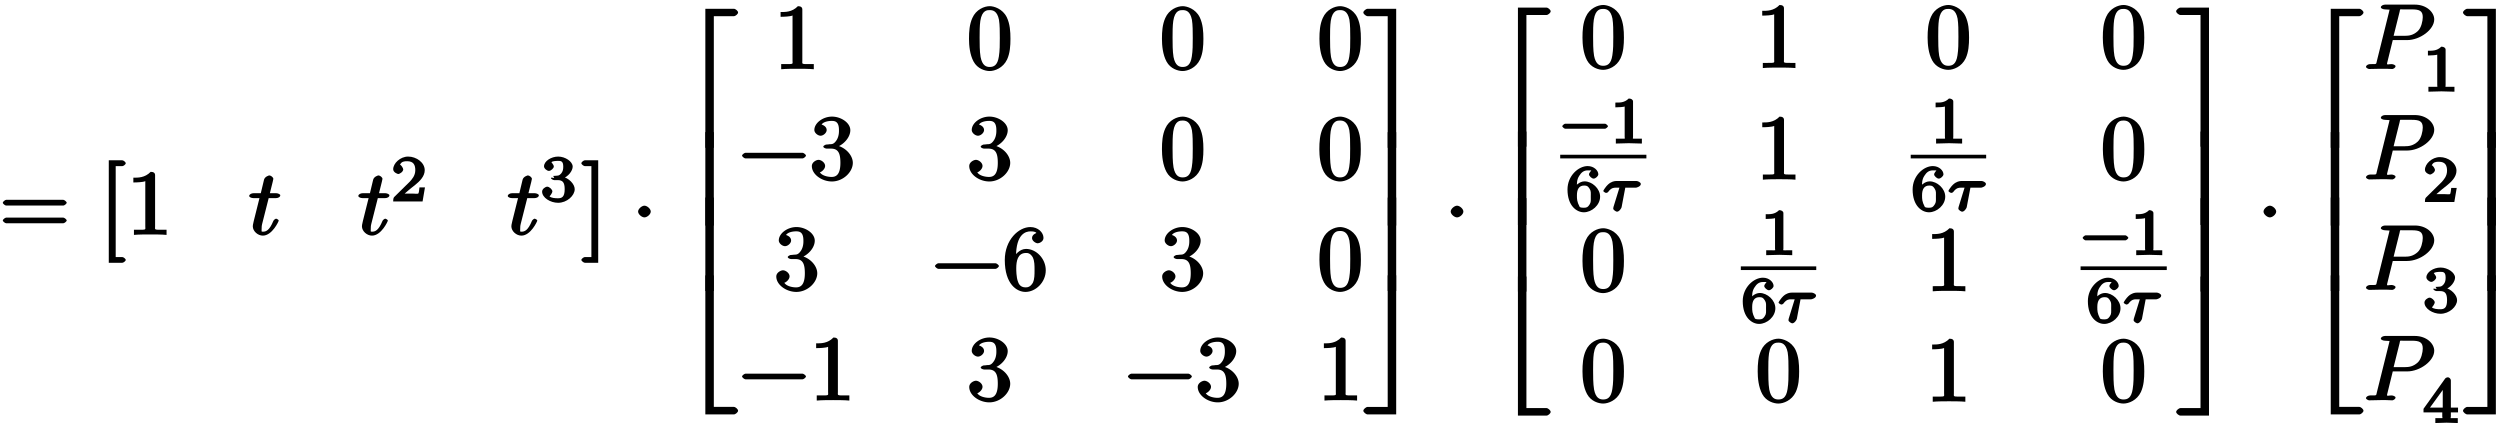 <svg xmlns="http://www.w3.org/2000/svg" xmlns:xlink="http://www.w3.org/1999/xlink" width="436" height="75px" viewBox="0 0 327 56"><defs><symbol overflow="visible" id="a"><path d="M8.828-4.281c0-.125-.312-.375-.437-.375H.906c-.125 0-.437.25-.437.375 0 .14.312.375.437.375h7.485c.125 0 .437-.235.437-.375zm0 2.328c0-.14-.312-.375-.437-.375H.906c-.125 0-.437.234-.437.375 0 .125.312.36.437.36h7.485c.125 0 .437-.235.437-.36zm0 0"/></symbol><symbol overflow="visible" id="b"><path d="M3.938 3.203c0-.14-.297-.375-.454-.375h-.859v-11.89h.86c.156 0 .453-.235.453-.376 0-.156-.297-.39-.454-.39H1.72V3.578h1.765c.157 0 .454-.234.454-.375zm0 0"/></symbol><symbol overflow="visible" id="c"><path d="M5.203-.125v-.516h-.578c-1.078 0-.922 0-.922-.437v-6.703c0-.282-.187-.438-.578-.438-.766.797-1.672.766-2.266.766v.625c.438 0 1.282-.031 1.563-.172v5.922c0 .437.172.437-.906.437H.937v.672C1.547-.03 2.595-.03 3.079-.03c.469 0 1.516 0 2.125.062zm0 0"/></symbol><symbol overflow="visible" id="d"><path d="M4.14-5.156c0-.125-.312-.266-.53-.266H2.78c.39-1.562.453-1.797.453-1.875 0-.203-.328-.453-.53-.453-.032 0-.579.14-.688.563l-.422 1.765H.64c-.25 0-.563.14-.563.36 0 .156.297.28.531.28h.813C.594-1.515.547-1.311.547-1.093c0 .64.656 1.219 1.312 1.219 1.22 0 2.079-1.875 2.079-1.969 0-.11-.282-.25-.329-.25-.109 0-.328.172-.375.297C2.72-.547 2.281-.39 1.875-.39c-.25 0-.172-.03-.172-.421 0-.282.016-.375.063-.579l.859-3.39h.953c.25 0 .563-.125.563-.375zm0 0"/></symbol><symbol overflow="visible" id="g"><path d="M2.14-9.828H.579c-.14 0-.453.234-.453.39 0 .141.313.376.453.376h.86v11.89h-.86c-.14 0-.453.235-.453.375s.313.375.453.375h1.75V-9.828zm0 0"/></symbol><symbol overflow="visible" id="h"><path d="M2.484-3.125c0-.344-.468-.766-.828-.766-.343 0-.828.422-.828.766 0 .36.485.766.828.766.36 0 .828-.407.828-.766zm0 0"/></symbol><symbol overflow="visible" id="i"><path d="M7.922-17.703c0-.203-.344-.485-.547-.485H3.641V0H4.75v-17.219h2.625c.203 0 .547-.281.547-.484zm0 0"/></symbol><symbol overflow="visible" id="j"><path d="M4.75-.125v-12.094H3.64V0h1.11zm0 0"/></symbol><symbol overflow="visible" id="k"><path d="M7.922-.484c0-.204-.344-.5-.547-.5H4.75v-17.203H3.64V0h3.735c.203 0 .547-.281.547-.484zm0 0"/></symbol><symbol overflow="visible" id="l"><path d="M5.688-3.953c0-.953-.063-1.922-.47-2.797-.562-1.156-1.734-1.469-2.234-1.469-.718 0-1.796.438-2.28 1.547-.376.828-.438 1.766-.438 2.719 0 .89.109 2.062.593 2.969.516.968 1.532 1.25 2.11 1.25.656 0 1.75-.391 2.281-1.516.375-.828.438-1.766.438-2.703zm-1.391-.14c0 .89 0 1.702-.125 2.468C4-.485 3.516-.265 2.969-.265 2.516-.266 2-.438 1.78-1.579c-.125-.719-.125-1.813-.125-2.516 0-.765 0-1.562.094-2.203.219-1.422.922-1.406 1.219-1.406.406 0 .984.094 1.219 1.266.109.671.109 1.578.109 2.343zm0 0"/></symbol><symbol overflow="visible" id="m"><path d="M8.828-3.125c0-.125-.312-.36-.437-.36H.906c-.125 0-.437.235-.437.36 0 .14.312.375.437.375h7.485c.125 0 .437-.234.437-.375zm0 0"/></symbol><symbol overflow="visible" id="n"><path d="M5.656-2.172c0-.984-.953-2.047-2.187-2.297v.266c.984-.328 1.86-1.297 1.86-2.234 0-.985-1.235-1.782-2.391-1.782-1.204 0-2.313.844-2.313 1.75 0 .39.469.75.813.75.375 0 .796-.39.796-.734 0-.594-.75-.734-.656-.734.234-.36.89-.47 1.313-.47.484 0 .953.126.953 1.204 0 .14.031.734-.281 1.266-.36.578-.626.578-.922.578a4.76 4.76 0 01-.47.046c-.093.016-.374.157-.374.266 0 .14.281.266.484.266h.531c.985 0 1.22.687 1.22 1.86 0 1.624-.626 1.843-1.157 1.843-.516 0-1.266-.172-1.531-.61.125.016.687-.375.687-.828 0-.437-.515-.796-.86-.796-.28 0-.874.296-.874.812C.297-.656 1.609.266 2.922.266c1.453 0 2.734-1.22 2.734-2.438zm0 0"/></symbol><symbol overflow="visible" id="o"><path d="M5.656-2.563c0-1.53-1.25-2.796-2.578-2.796-.812 0-1.469.734-1.703 1.312h.39v-.297c0-3.015 1.298-3.312 1.907-3.312.281 0 .64.031.75.203.125 0-.563.14-.563.672 0 .375.485.687.75.687.204 0 .75-.234.75-.703 0-.719-.718-1.422-1.718-1.422-1.532 0-3.344 1.672-3.344 4.313C.297-.72 1.89.266 3 .266c1.328 0 2.656-1.25 2.656-2.829zm-1.468-.015c0 .562 0 1.172-.204 1.594l.063-.094c-.36.719-.766.75-1.047.75-.75 0-.922-.594-.984-.766-.22-.562-.22-1.531-.22-1.734 0-.938.188-2 1.266-2 .188 0 .594-.031.97.703l-.063-.094c.219.438.219 1.047.219 1.64zm0 0"/></symbol><symbol overflow="visible" id="p"><path d="M4.328-.125v-18.063H.594c-.203 0-.563.282-.563.485s.36.484.563.484h2.625V0h1.11zm0 0"/></symbol><symbol overflow="visible" id="q"><path d="M4.14-12.219H3.22V0h1.11v-12.219zm0 0"/></symbol><symbol overflow="visible" id="r"><path d="M4.328-.125v-18.063h-1.11V-.983H.595c-.203 0-.563.296-.563.5 0 .203.36.484.563.484h3.734zm0 0"/></symbol><symbol overflow="visible" id="w"><path d="M9.203-6.484c0-.922-.984-1.938-2.547-1.938H2.781c-.219 0-.562.125-.562.36 0 .14.312.265.547.265.156 0 .375.016.515.031.203.016.063-.078.063.063 0 .047-.016.078-.047.219L1.703-1.063c-.125.47.047.422-.89.422C.609-.64.28-.5.28-.28c0 .156.344.281.375.281l1.516-.031h.765c.266 0 .532.031.782.031.078 0 .422-.125.422-.375 0-.125-.297-.266-.516-.266-.453 0-.594.141-.594-.078 0-.062.031-.125.047-.203l.703-2.86h1.875c1.688 0 3.547-1.374 3.547-2.702zm-1.5-.297c0 .468-.187 1.406-.656 1.828-.594.547-1.172.61-1.688.61H3.891l.78-3.126c.11-.422-.062-.328.454-.328h1.156c.985 0 1.422.188 1.422 1.016zm0 0"/></symbol><symbol overflow="visible" id="e"><path d="M4.234-1.844H3.75c-.047.344-.063.735-.172.813-.062.047-.562 0-.687 0H1.812c.563-.5.86-.735 1.36-1.125.625-.5 1.265-1.14 1.265-1.938 0-1-1.093-1.781-2.171-1.781-1.032 0-1.954.89-1.954 1.656 0 .422.579.625.657.625.203 0 .656-.297.656-.61 0-.14-.266-.593-.422-.593.188-.437.547-.469.938-.469.843 0 1.062.5 1.062 1.172 0 .735-.453 1.203-.719 1.5l-2.03 2C.374-.516.311-.39.311 0h3.844l.313-1.844zm0 0"/></symbol><symbol overflow="visible" id="f"><path d="M4.516-1.61c0-.656-.75-1.468-1.672-1.656v.313c.89-.313 1.406-1.094 1.406-1.61 0-.656-.969-1.312-1.89-1.312-.938 0-1.86.61-1.86 1.281 0 .282.39.594.64.594.266 0 .641-.344.641-.578 0-.25-.375-.578-.297-.578.094-.11.532-.157.844-.157.375 0 .688.016.688.75 0 .344-.047.625-.266.891-.281.313-.36.281-.781.313-.203.015-.235.015-.266.015l.14.281s-.437-.109-.437-.015c0 .125.282.281.422.281h.453c.656 0 .922.297.922 1.188 0 1.046-.39 1.187-.89 1.187-.329 0-.922-.031-1.094-.266.078-.015.375-.453.375-.625 0-.265-.407-.625-.672-.625-.235 0-.672.297-.672.641C.25-.5 1.328.172 2.344.172 3.5.172 4.516-.766 4.516-1.61zm0 0"/></symbol><symbol overflow="visible" id="s"><path d="M6.25-2.25c0-.094-.281-.328-.375-.328H.641c-.094 0-.375.234-.375.328s.28.328.375.328h5.234c.094 0 .375-.234.375-.328zm0 0"/></symbol><symbol overflow="visible" id="t"><path d="M4.172-.156v-.469H3.64c-.829 0-.625.063-.625-.219v-4.64c0-.235-.235-.391-.563-.391-.578.578-1.203.531-1.75.531v.625c.406 0 1.11-.047 1.219-.11v3.985c0 .281.203.219-.625.219H.766v.64L2.469-.03l1.703.047zm0 0"/></symbol><symbol overflow="visible" id="u"><path d="M4.516-1.875c0-1.063-1.063-2-2.032-2-.671 0-1.25.594-1.437.984h.422c0-.687-.016-1.203.312-1.703.282-.453.594-.718 1.125-.718.25 0 .438.015.422 0 .125-.016-.265.28-.265.53 0 .204.359.548.609.548s.61-.329.61-.563c0-.484-.563-1.078-1.391-1.078C1.687-5.875.25-4.609.25-2.812.25-.642 1.469.171 2.39.171c1.032 0 2.126-.938 2.126-2.047zm-1.22 0c0 .484.048.734-.171 1.047-.203.297-.313.406-.734.406-.422 0-.532-.078-.563-.14-.344-.672-.344-.985-.344-1.485 0-.812.282-1.281.954-1.281.39 0 .5.11.703.422.203.312.156.547.156 1.031zm0 0"/></symbol><symbol overflow="visible" id="v"><path d="M5.078-3.531c0-.235-.422-.39-.562-.39H1.875c-.234 0-.656.062-1.094.468-.25.219-.61.765-.61.828 0 .11.313.266.345.266.093 0 .25-.063.296-.141.422-.578.797-.547.985-.547h.484L1.5-.516c-.031.125-.031.141-.031.188 0 .234.422.422.484.422.313 0 .578-.453.61-.578l.484-2.563h1.39c.079 0 .641-.156.641-.484zm0 0"/></symbol><symbol overflow="visible" id="x"><path d="M4.64-1.531V-2h-.937v-3.563c0-.187-.203-.406-.39-.406-.094 0-.282.063-.36.172L.125-1.844v.469h2.453v.531c0 .281.203.219-.469.219h-.437v.64L3.14-.03l1.468.047v-.641h-.437c-.672 0-.469.063-.469-.219v-.531h.938zM2.845-2H.969l2.015-2.781-.343-.125V-2zm0 0"/></symbol></defs><use xlink:href="#a" x="-.104" y="30.669"/><use xlink:href="#b" x="12.509" y="30.669"/><use xlink:href="#c" x="16.583" y="30.569"/><use xlink:href="#d" x="32.519" y="30.569"/><use xlink:href="#d" x="46.794" y="30.569"/><use xlink:href="#e" x="51.117" y="26.229"/><use xlink:href="#d" x="66.34" y="30.569"/><use xlink:href="#f" x="70.656" y="26.229"/><use xlink:href="#g" x="75.916" y="30.668"/><use xlink:href="#h" x="82.635" y="30.668"/><use xlink:href="#i" x="88.618" y="19.211"/><use xlink:href="#j" x="88.618" y="29.38"/><use xlink:href="#j" x="88.618" y="37.935"/><use xlink:href="#k" x="88.618" y="54.081"/><use xlink:href="#c" x="101.242" y="8.9"/><use xlink:href="#l" x="126.479" y="8.9"/><use xlink:href="#l" x="151.717" y="8.9"/><use xlink:href="#l" x="172.316" y="8.9"/><use xlink:href="#m" x="96.592" y="23.346"/><use xlink:href="#n" x="105.893" y="23.346"/><use xlink:href="#n" x="126.48" y="23.346"/><use xlink:href="#l" x="151.717" y="23.346"/><use xlink:href="#l" x="172.304" y="23.346"/><use xlink:href="#n" x="101.242" y="37.792"/><use xlink:href="#m" x="121.829" y="37.792"/><use xlink:href="#o" x="131.13" y="37.792"/><use xlink:href="#n" x="151.717" y="37.792"/><use xlink:href="#l" x="172.316" y="37.792"/><use xlink:href="#m" x="96.592" y="52.238"/><use xlink:href="#c" x="105.893" y="52.238"/><use xlink:href="#n" x="126.48" y="52.238"/><use xlink:href="#m" x="147.067" y="52.238"/><use xlink:href="#n" x="156.368" y="52.238"/><use xlink:href="#c" x="172.304" y="52.238"/><use xlink:href="#p" x="178.293" y="19.211"/><use xlink:href="#q" x="178.293" y="29.38"/><use xlink:href="#q" x="178.293" y="37.935"/><use xlink:href="#r" x="178.293" y="54.081"/><use xlink:href="#h" x="188.925" y="30.669"/><use xlink:href="#i" x="194.905" y="19.056"/><use xlink:href="#j" x="194.905" y="29.301"/><use xlink:href="#j" x="194.905" y="38.014"/><use xlink:href="#k" x="194.905" y="54.236"/><use xlink:href="#l" x="206.722" y="8.745"/><use xlink:href="#c" x="229.64" y="8.745"/><use xlink:href="#l" x="251.865" y="8.745"/><use xlink:href="#l" x="274.783" y="8.745"/><use xlink:href="#s" x="204.075" y="18.635"/><use xlink:href="#t" x="210.586" y="18.635"/><path d="M204.074 20.355h11.274" fill="none" stroke-width=".478" stroke="#000" stroke-miterlimit="10"/><use xlink:href="#u" x="204.778" y="27.471"/><use xlink:href="#v" x="209.54" y="27.471"/><use xlink:href="#c" x="229.645" y="23.346"/><use xlink:href="#t" x="252.474" y="18.635"/><path d="M249.922 20.355h9.867" fill="none" stroke-width=".478" stroke="#000" stroke-miterlimit="10"/><use xlink:href="#u" x="249.921" y="27.471"/><use xlink:href="#v" x="254.683" y="27.471"/><use xlink:href="#l" x="274.789" y="23.346"/><use xlink:href="#l" x="206.722" y="37.947"/><use xlink:href="#t" x="230.253" y="33.236"/><path d="M227.7 34.957h9.866" fill="none" stroke-width=".478" stroke="#000" stroke-miterlimit="10"/><use xlink:href="#u" x="227.701" y="42.072"/><use xlink:href="#v" x="232.463" y="42.072"/><use xlink:href="#c" x="251.866" y="37.947"/><use xlink:href="#s" x="272.141" y="33.236"/><use xlink:href="#t" x="278.652" y="33.236"/><path d="M272.14 34.957h11.274" fill="none" stroke-width=".478" stroke="#000" stroke-miterlimit="10"/><use xlink:href="#u" x="272.844" y="42.072"/><use xlink:href="#v" x="277.606" y="42.072"/><use xlink:href="#l" x="206.722" y="52.393"/><use xlink:href="#l" x="229.64" y="52.393"/><use xlink:href="#c" x="251.865" y="52.393"/><use xlink:href="#l" x="274.783" y="52.393"/><use xlink:href="#p" x="284.609" y="19.056"/><use xlink:href="#q" x="284.609" y="29.301"/><use xlink:href="#q" x="284.609" y="38.014"/><use xlink:href="#r" x="284.609" y="54.236"/><use xlink:href="#h" x="295.241" y="30.669"/><use xlink:href="#i" x="301.221" y="19.211"/><use xlink:href="#j" x="301.221" y="29.38"/><use xlink:href="#j" x="301.221" y="37.935"/><use xlink:href="#k" x="301.221" y="54.081"/><use xlink:href="#w" x="309.195" y="8.9"/><use xlink:href="#t" x="316.87" y="11.853"/><g><use xlink:href="#w" x="309.195" y="23.346"/></g><g><use xlink:href="#e" x="316.87" y="26.299"/></g><g><use xlink:href="#w" x="309.195" y="37.792"/></g><g><use xlink:href="#f" x="316.87" y="40.745"/></g><g><use xlink:href="#w" x="309.195" y="52.238"/></g><g><use xlink:href="#x" x="316.87" y="55.191"/></g><g><use xlink:href="#p" x="322.13" y="19.211"/></g><g><use xlink:href="#q" x="322.13" y="29.379"/></g><g><use xlink:href="#q" x="322.13" y="37.935"/></g><g><use xlink:href="#r" x="322.13" y="54.081"/></g></svg>